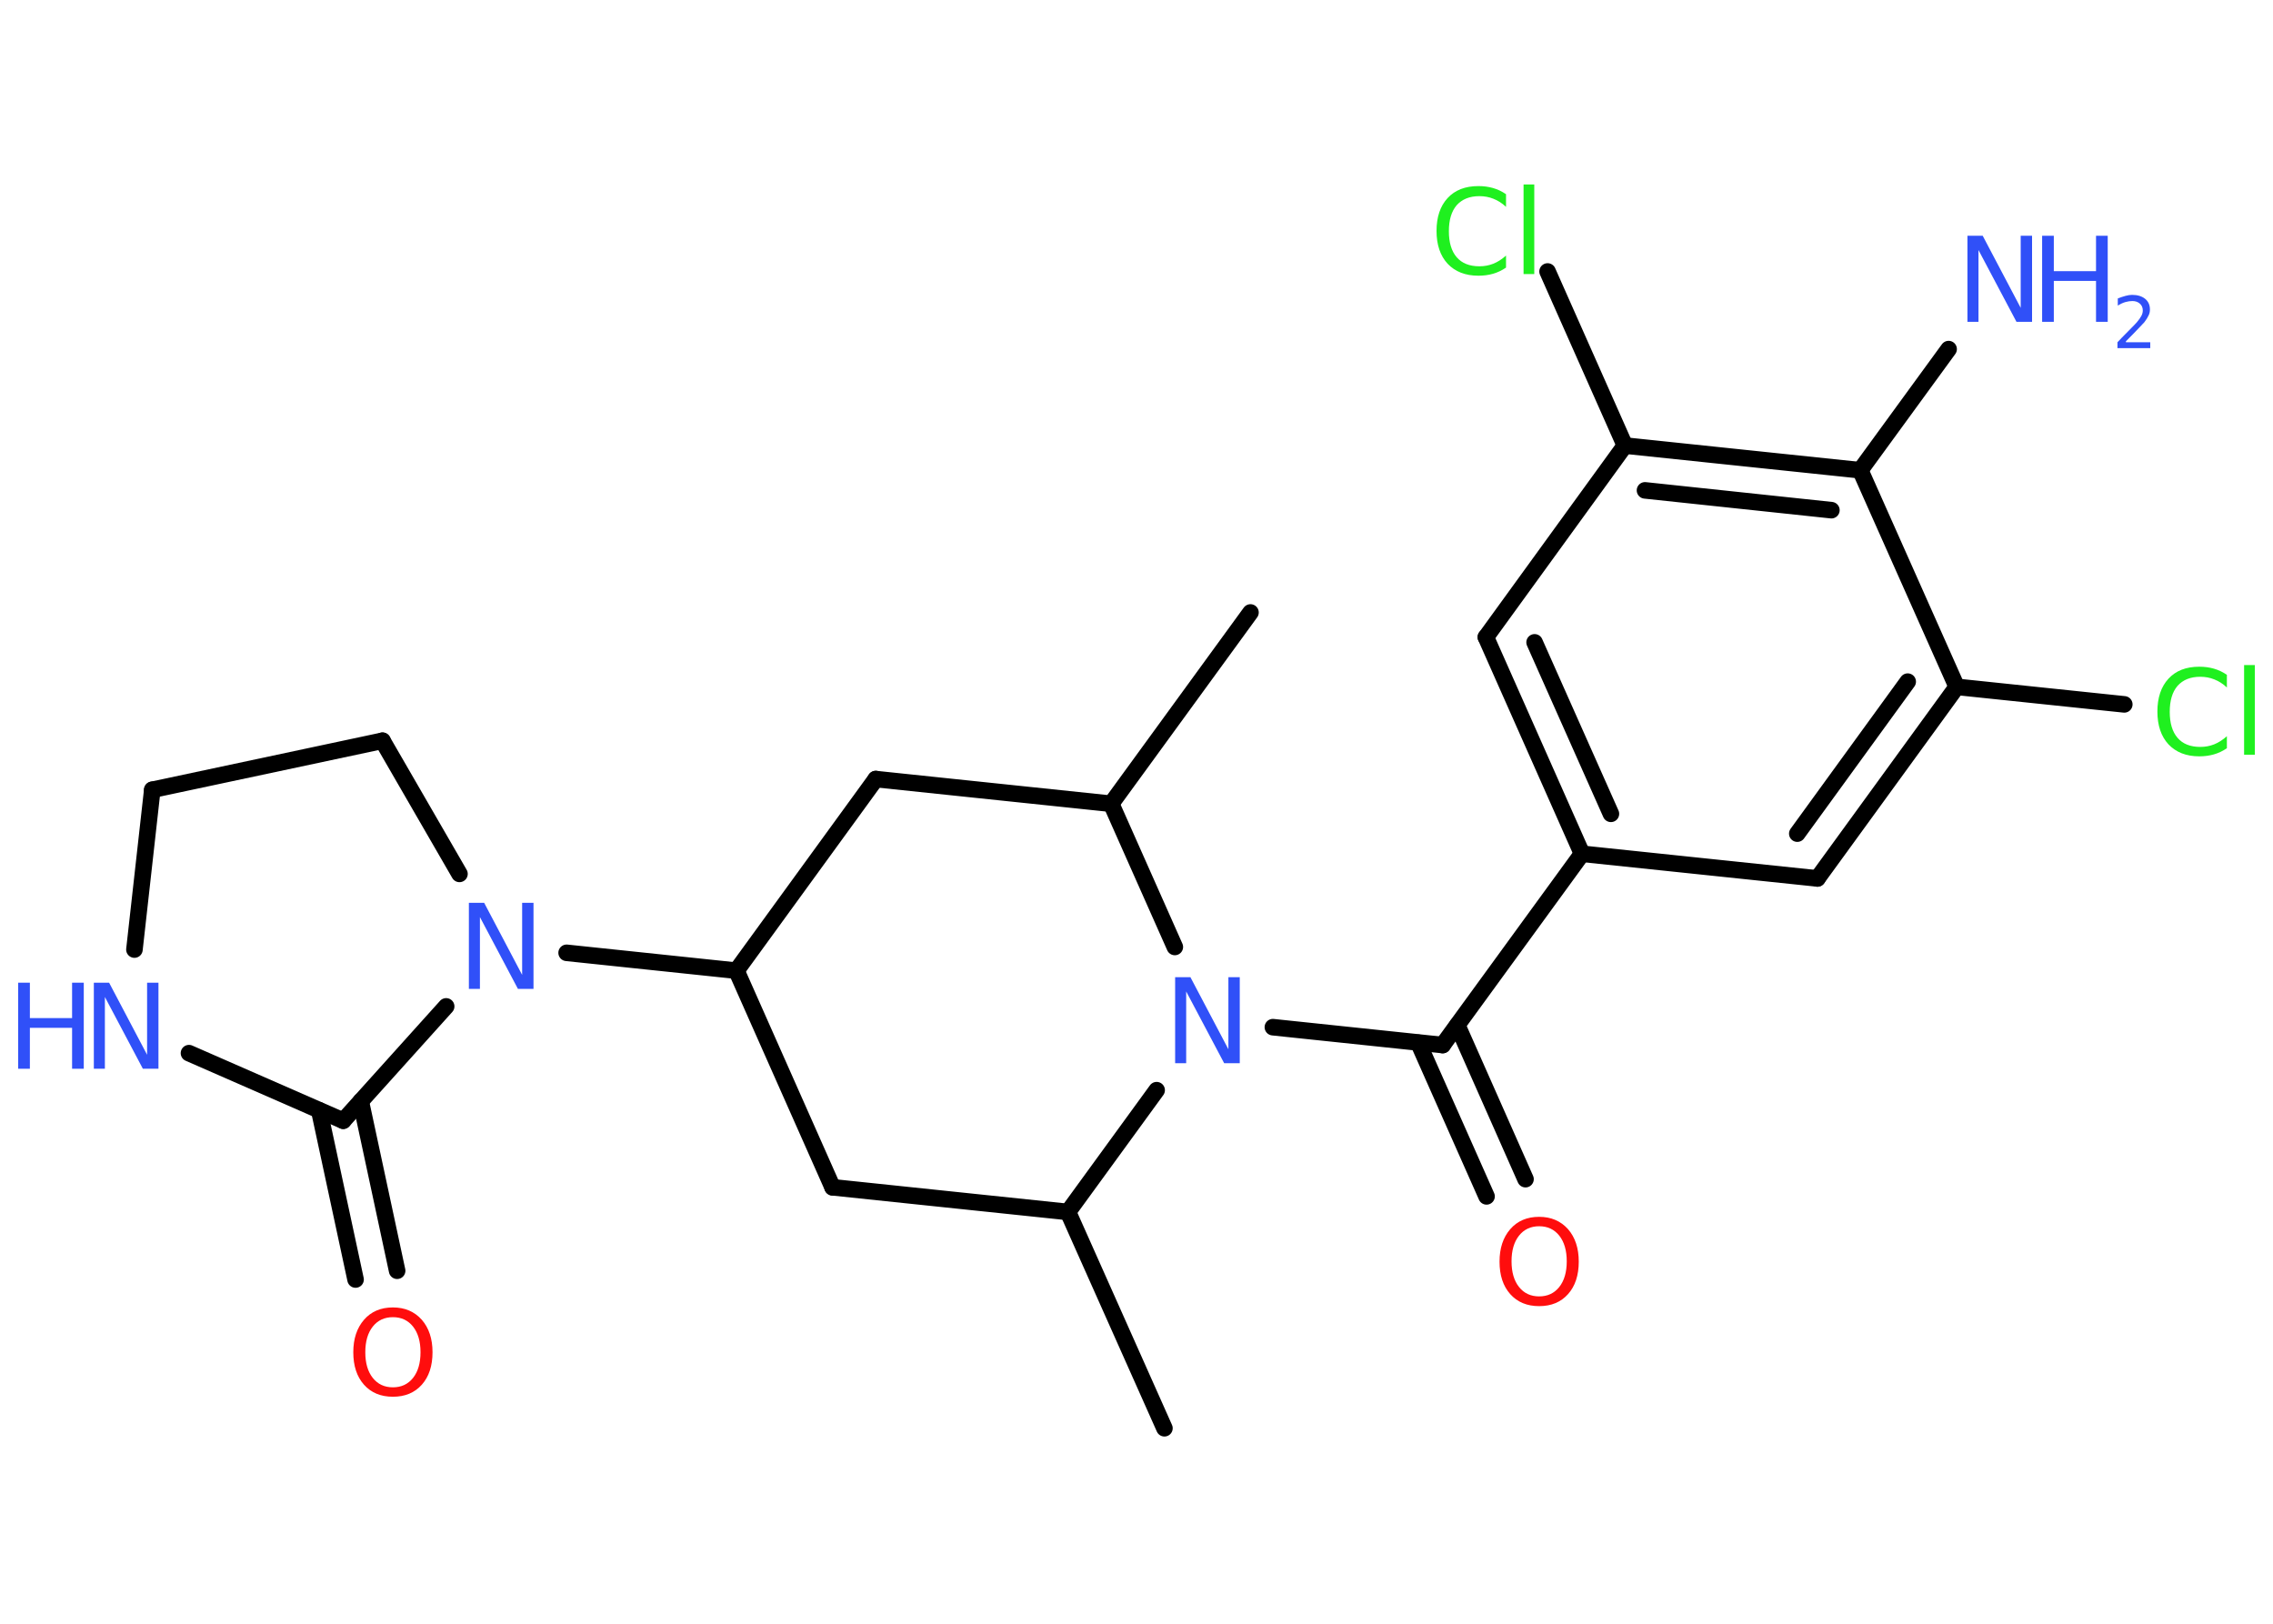 <?xml version='1.0' encoding='UTF-8'?>
<!DOCTYPE svg PUBLIC "-//W3C//DTD SVG 1.1//EN" "http://www.w3.org/Graphics/SVG/1.1/DTD/svg11.dtd">
<svg version='1.2' xmlns='http://www.w3.org/2000/svg' xmlns:xlink='http://www.w3.org/1999/xlink' width='70.0mm' height='50.0mm' viewBox='0 0 70.0 50.0'>
  <desc>Generated by the Chemistry Development Kit (http://github.com/cdk)</desc>
  <g stroke-linecap='round' stroke-linejoin='round' stroke='#000000' stroke-width='.51' fill='#3050F8'>
    <rect x='.0' y='.0' width='70.0' height='50.0' fill='#FFFFFF' stroke='none'/>
    <g id='mol1' class='mol'>
      <line id='mol1bnd1' class='bond' x1='35.86' y1='43.98' x2='32.89' y2='37.32'/>
      <line id='mol1bnd2' class='bond' x1='32.89' y1='37.32' x2='25.64' y2='36.56'/>
      <line id='mol1bnd3' class='bond' x1='25.64' y1='36.56' x2='22.68' y2='29.89'/>
      <line id='mol1bnd4' class='bond' x1='22.68' y1='29.89' x2='17.45' y2='29.34'/>
      <line id='mol1bnd5' class='bond' x1='14.15' y1='26.91' x2='11.78' y2='22.81'/>
      <line id='mol1bnd6' class='bond' x1='11.78' y1='22.81' x2='4.69' y2='24.32'/>
      <line id='mol1bnd7' class='bond' x1='4.69' y1='24.32' x2='4.14' y2='29.24'/>
      <line id='mol1bnd8' class='bond' x1='5.82' y1='32.43' x2='10.57' y2='34.51'/>
      <line id='mol1bnd9' class='bond' x1='13.74' y1='30.99' x2='10.57' y2='34.51'/>
      <g id='mol1bnd10' class='bond'>
        <line x1='11.11' y1='33.91' x2='12.23' y2='39.13'/>
        <line x1='9.83' y1='34.19' x2='10.95' y2='39.4'/>
      </g>
      <line id='mol1bnd11' class='bond' x1='22.68' y1='29.89' x2='26.97' y2='23.99'/>
      <line id='mol1bnd12' class='bond' x1='26.97' y1='23.99' x2='34.22' y2='24.75'/>
      <line id='mol1bnd13' class='bond' x1='34.22' y1='24.75' x2='38.51' y2='18.86'/>
      <line id='mol1bnd14' class='bond' x1='34.22' y1='24.75' x2='36.18' y2='29.16'/>
      <line id='mol1bnd15' class='bond' x1='32.89' y1='37.32' x2='35.62' y2='33.57'/>
      <line id='mol1bnd16' class='bond' x1='39.2' y1='31.63' x2='44.43' y2='32.18'/>
      <g id='mol1bnd17' class='bond'>
        <line x1='44.88' y1='31.57' x2='46.98' y2='36.31'/>
        <line x1='43.68' y1='32.11' x2='45.78' y2='36.84'/>
      </g>
      <line id='mol1bnd18' class='bond' x1='44.43' y1='32.18' x2='48.72' y2='26.29'/>
      <g id='mol1bnd19' class='bond'>
        <line x1='45.76' y1='19.62' x2='48.72' y2='26.29'/>
        <line x1='47.26' y1='19.78' x2='49.61' y2='25.06'/>
      </g>
      <line id='mol1bnd20' class='bond' x1='45.76' y1='19.62' x2='50.04' y2='13.72'/>
      <line id='mol1bnd21' class='bond' x1='50.04' y1='13.72' x2='47.66' y2='8.36'/>
      <g id='mol1bnd22' class='bond'>
        <line x1='57.29' y1='14.48' x2='50.04' y2='13.72'/>
        <line x1='56.4' y1='15.71' x2='50.66' y2='15.1'/>
      </g>
      <line id='mol1bnd23' class='bond' x1='57.29' y1='14.48' x2='60.01' y2='10.75'/>
      <line id='mol1bnd24' class='bond' x1='57.29' y1='14.48' x2='60.26' y2='21.15'/>
      <line id='mol1bnd25' class='bond' x1='60.26' y1='21.15' x2='65.42' y2='21.69'/>
      <g id='mol1bnd26' class='bond'>
        <line x1='55.97' y1='27.05' x2='60.26' y2='21.15'/>
        <line x1='55.35' y1='25.67' x2='58.75' y2='20.99'/>
      </g>
      <line id='mol1bnd27' class='bond' x1='48.72' y1='26.29' x2='55.97' y2='27.05'/>
      <path id='mol1atm5' class='atom' d='M14.43 27.8h.48l1.17 2.22v-2.22h.35v2.65h-.48l-1.17 -2.21v2.21h-.34v-2.65z' stroke='none'/>
      <g id='mol1atm8' class='atom'>
        <path d='M2.88 30.26h.48l1.17 2.22v-2.22h.35v2.65h-.48l-1.17 -2.21v2.21h-.34v-2.65z' stroke='none'/>
        <path d='M.56 30.26h.36v1.09h1.3v-1.09h.36v2.65h-.36v-1.26h-1.3v1.26h-.36v-2.65z' stroke='none'/>
      </g>
      <path id='mol1atm10' class='atom' d='M12.1 40.56q-.39 .0 -.62 .29q-.23 .29 -.23 .79q.0 .5 .23 .79q.23 .29 .62 .29q.39 .0 .62 -.29q.23 -.29 .23 -.79q.0 -.5 -.23 -.79q-.23 -.29 -.62 -.29zM12.1 40.26q.55 .0 .89 .38q.33 .38 .33 1.0q.0 .63 -.33 1.0q-.33 .37 -.89 .37q-.56 .0 -.89 -.37q-.33 -.37 -.33 -1.0q.0 -.62 .33 -1.0q.33 -.38 .89 -.38z' stroke='none' fill='#FF0D0D'/>
      <path id='mol1atm14' class='atom' d='M36.18 30.09h.48l1.17 2.22v-2.22h.35v2.65h-.48l-1.17 -2.21v2.21h-.34v-2.65z' stroke='none'/>
      <path id='mol1atm16' class='atom' d='M47.4 37.76q-.39 .0 -.62 .29q-.23 .29 -.23 .79q.0 .5 .23 .79q.23 .29 .62 .29q.39 .0 .62 -.29q.23 -.29 .23 -.79q.0 -.5 -.23 -.79q-.23 -.29 -.62 -.29zM47.4 37.47q.55 .0 .89 .38q.33 .38 .33 1.0q.0 .63 -.33 1.0q-.33 .37 -.89 .37q-.56 .0 -.89 -.37q-.33 -.37 -.33 -1.0q.0 -.62 .33 -1.0q.33 -.38 .89 -.38z' stroke='none' fill='#FF0D0D'/>
      <path id='mol1atm20' class='atom' d='M46.38 5.99v.38q-.18 -.17 -.39 -.25q-.2 -.08 -.43 -.08q-.45 .0 -.7 .28q-.24 .28 -.24 .8q.0 .52 .24 .8q.24 .28 .7 .28q.23 .0 .43 -.08q.2 -.08 .39 -.25v.37q-.19 .13 -.4 .19q-.21 .06 -.45 .06q-.6 .0 -.95 -.37q-.34 -.37 -.34 -1.01q.0 -.64 .34 -1.01q.34 -.37 .95 -.37q.24 .0 .45 .06q.21 .06 .4 .19zM46.92 5.68h.33v2.76h-.33v-2.76z' stroke='none' fill='#1FF01F'/>
      <g id='mol1atm22' class='atom'>
        <path d='M60.58 7.26h.48l1.17 2.22v-2.22h.35v2.65h-.48l-1.17 -2.21v2.21h-.34v-2.65z' stroke='none'/>
        <path d='M62.89 7.26h.36v1.09h1.3v-1.09h.36v2.65h-.36v-1.26h-1.3v1.26h-.36v-2.65z' stroke='none'/>
        <path d='M65.47 10.54h.75v.18h-1.01v-.18q.12 -.13 .33 -.34q.21 -.21 .27 -.28q.1 -.12 .14 -.2q.04 -.08 .04 -.16q.0 -.13 -.09 -.21q-.09 -.08 -.23 -.08q-.1 .0 -.21 .03q-.11 .03 -.24 .11v-.22q.13 -.05 .24 -.08q.11 -.03 .2 -.03q.25 .0 .4 .12q.15 .12 .15 .33q.0 .1 -.04 .18q-.04 .09 -.13 .21q-.03 .03 -.17 .18q-.14 .15 -.4 .41z' stroke='none'/>
      </g>
      <path id='mol1atm24' class='atom' d='M68.58 20.79v.38q-.18 -.17 -.39 -.25q-.2 -.08 -.43 -.08q-.45 .0 -.7 .28q-.24 .28 -.24 .8q.0 .52 .24 .8q.24 .28 .7 .28q.23 .0 .43 -.08q.2 -.08 .39 -.25v.37q-.19 .13 -.4 .19q-.21 .06 -.45 .06q-.6 .0 -.95 -.37q-.34 -.37 -.34 -1.01q.0 -.64 .34 -1.01q.34 -.37 .95 -.37q.24 .0 .45 .06q.21 .06 .4 .19zM69.11 20.48h.33v2.76h-.33v-2.76z' stroke='none' fill='#1FF01F'/>
    </g>
  </g>
</svg>

